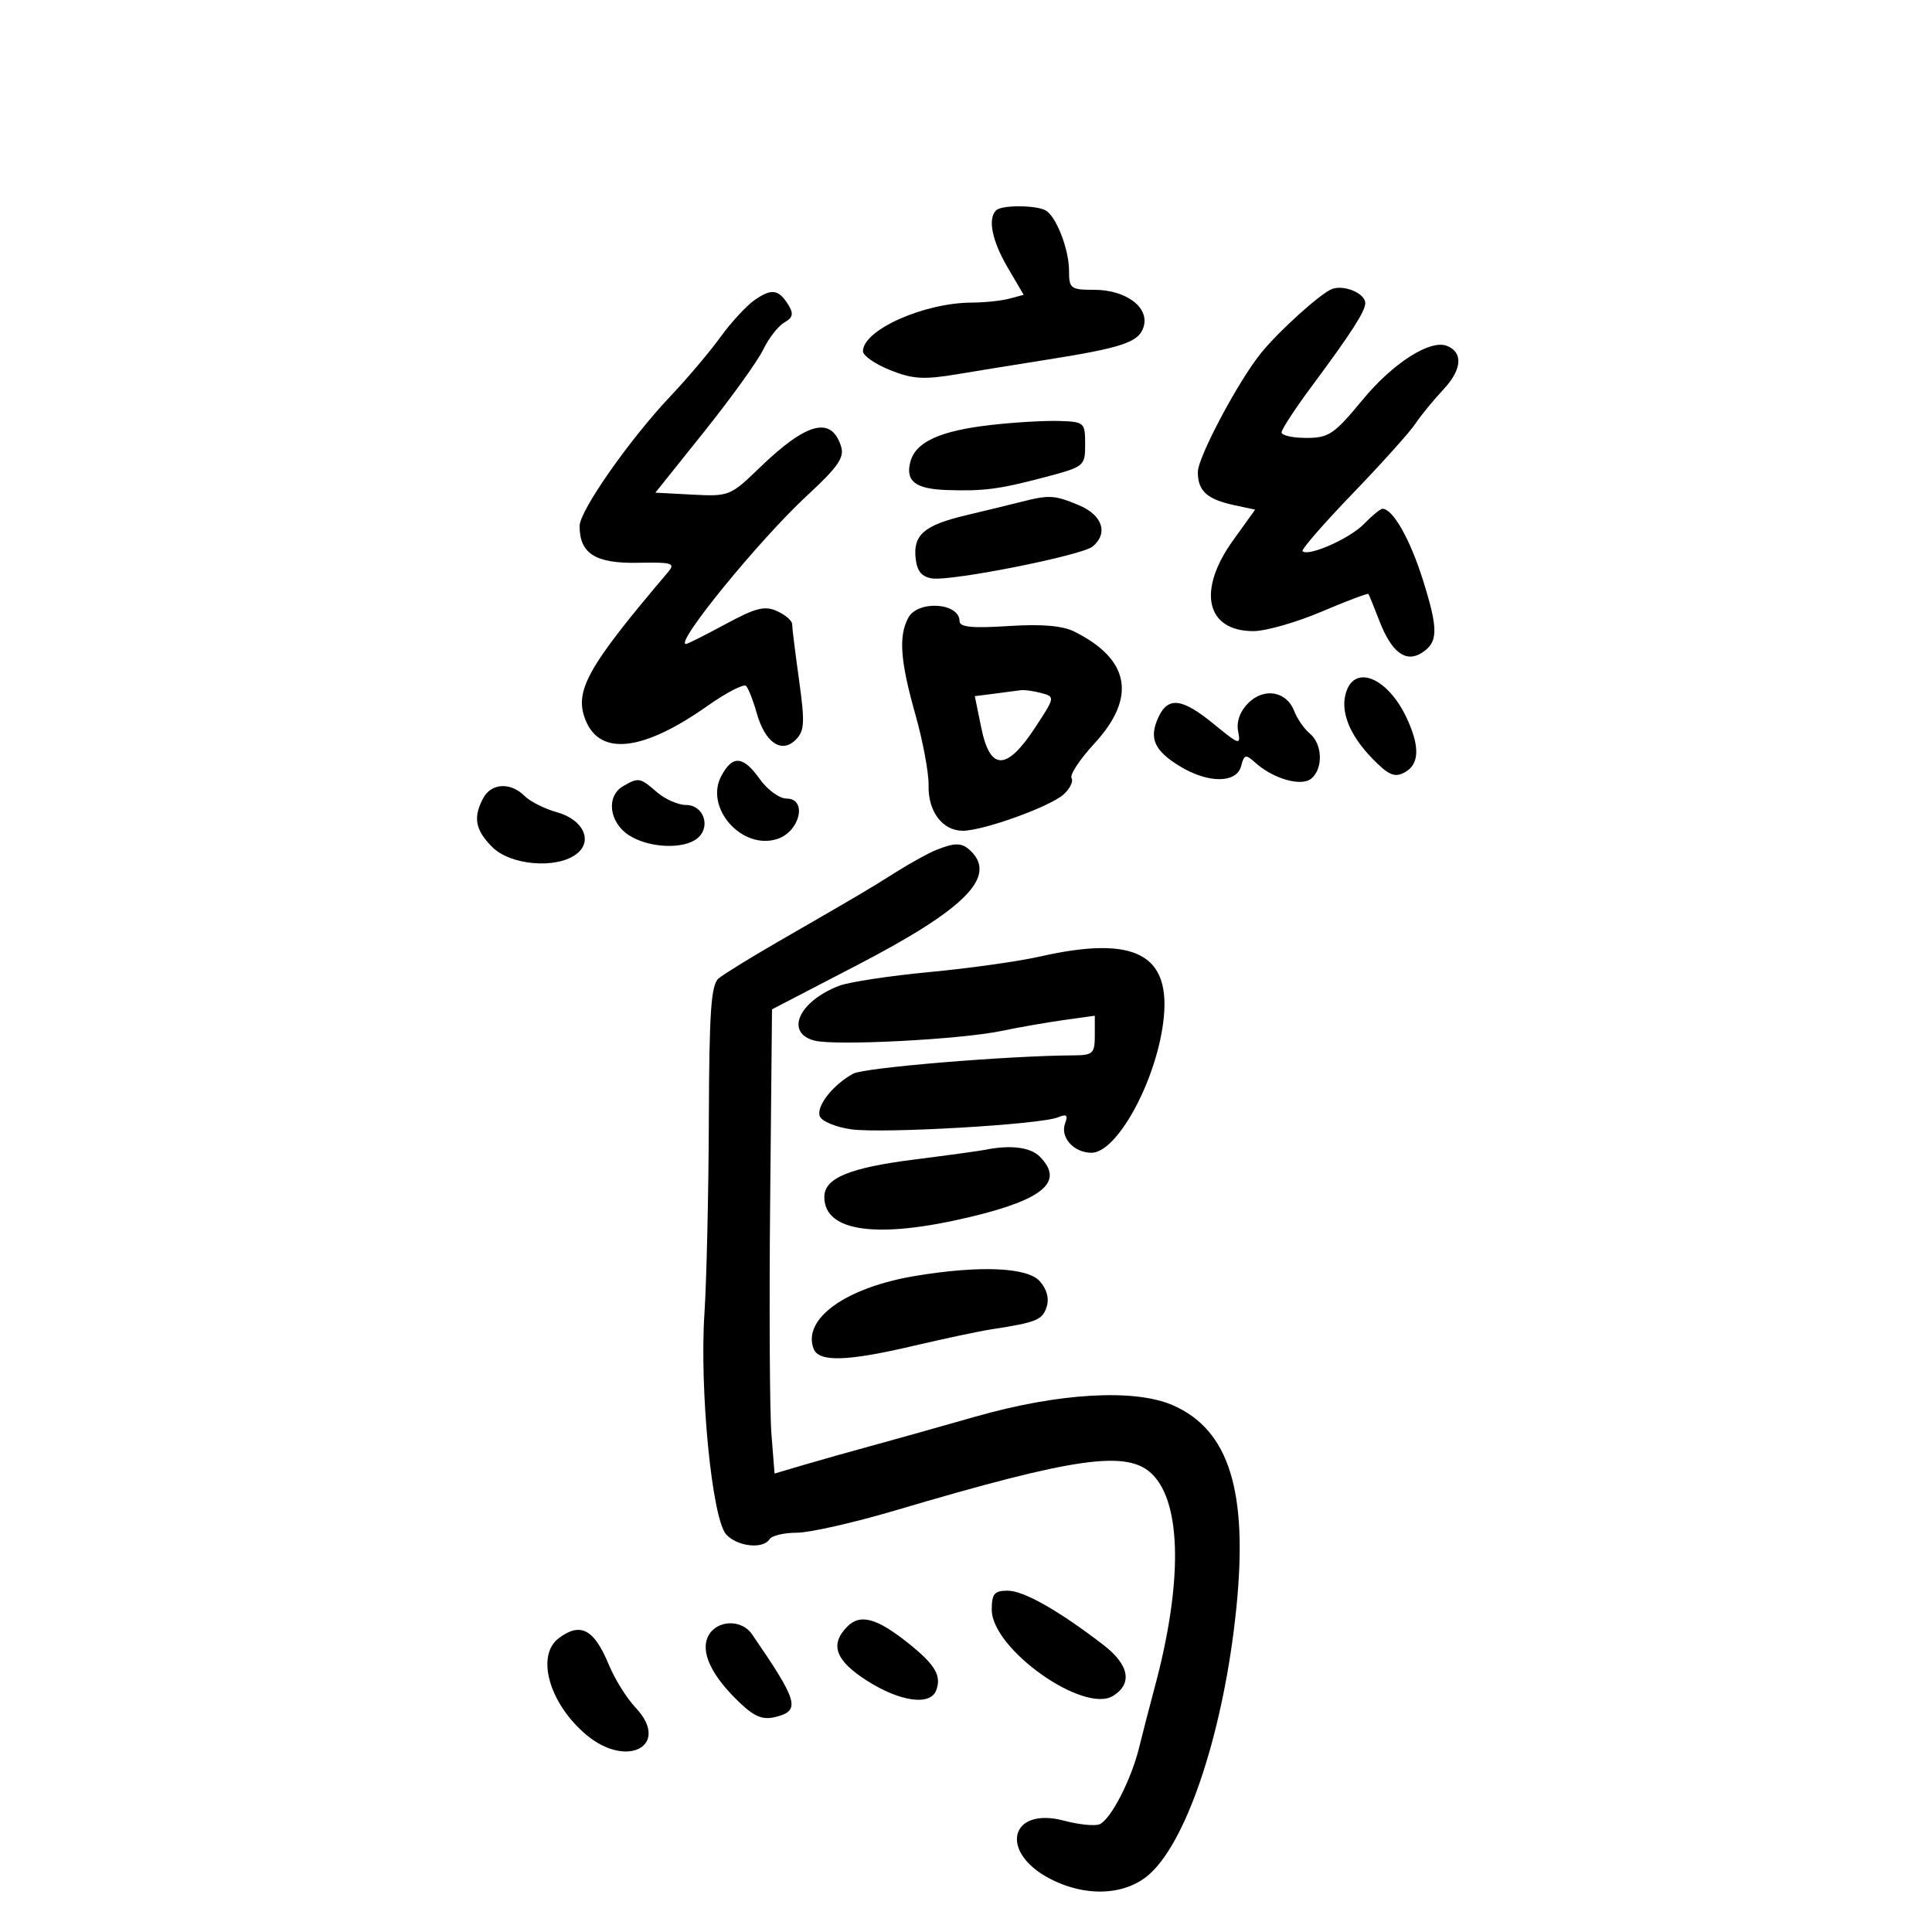 <svg xmlns="http://www.w3.org/2000/svg" width="300" height="300" viewBox="0 0 300 300" version="1.1">
	<path d="M 154.667 32.667 C 153.348 33.985, 154.044 37.400, 156.477 41.551 L 158.955 45.779 156.727 46.376 C 155.502 46.704, 152.884 46.979, 150.909 46.986 C 143.447 47.015, 134 51.239, 134 54.546 C 134 55.226, 135.893 56.540, 138.206 57.466 C 141.736 58.878, 143.425 58.980, 148.710 58.097 C 152.174 57.519, 158.269 56.531, 162.254 55.903 C 174.267 54.009, 176.815 53.158, 177.567 50.790 C 178.530 47.753, 174.879 45, 169.889 45 C 166.248 45, 166 44.811, 166 42.047 C 166 38.851, 164.162 33.947, 162.520 32.765 C 161.241 31.844, 155.561 31.773, 154.667 32.667 M 206.835 44.876 C 205.103 45.525, 198.698 51.293, 195.868 54.753 C 192.338 59.067, 186 70.981, 186 73.302 C 186 76.248, 187.430 77.540, 191.699 78.453 L 194.899 79.137 191.449 83.938 C 185.856 91.723, 187.274 98, 194.626 98 C 196.542 98, 201.302 96.642, 205.203 94.982 C 209.104 93.321, 212.382 92.084, 212.487 92.232 C 212.591 92.379, 213.370 94.287, 214.216 96.471 C 216.082 101.288, 218.281 102.943, 220.750 101.388 C 223.346 99.753, 223.377 97.751, 220.929 89.995 C 218.935 83.678, 216.274 79, 214.673 79 C 214.347 79, 213.050 80.066, 211.790 81.368 C 209.609 83.624, 203.148 86.481, 202.253 85.586 C 202.021 85.354, 205.511 81.342, 210.009 76.671 C 214.507 72, 218.888 67.126, 219.745 65.839 C 220.601 64.553, 222.599 62.113, 224.184 60.418 C 227.029 57.377, 227.216 54.681, 224.652 53.697 C 222.048 52.697, 216.276 56.397, 211.601 62.063 C 207.166 67.436, 206.336 68, 202.851 68 C 200.733 68, 199 67.614, 199 67.143 C 199 66.672, 201.137 63.409, 203.750 59.893 C 209.788 51.767, 212 48.328, 212 47.070 C 212 45.561, 208.722 44.168, 206.835 44.876 M 117.161 46.600 C 115.895 47.487, 113.508 50.077, 111.858 52.356 C 110.208 54.635, 106.729 58.750, 104.127 61.500 C 97.742 68.248, 90 79.310, 90 81.686 C 90 85.948, 92.448 87.507, 98.953 87.389 C 104.473 87.288, 104.928 87.432, 103.691 88.889 C 91.110 103.701, 89.082 107.370, 90.964 111.913 C 93.249 117.430, 99.915 116.621, 109.844 109.621 C 112.783 107.549, 115.483 106.149, 115.844 106.509 C 116.205 106.869, 116.951 108.766, 117.502 110.724 C 118.794 115.316, 121.356 117.073, 123.554 114.874 C 124.931 113.498, 125.001 112.242, 124.073 105.569 C 123.483 101.326, 123 97.428, 123 96.906 C 123 96.384, 121.953 95.480, 120.673 94.897 C 118.751 94.021, 117.358 94.372, 112.651 96.918 C 109.518 98.613, 106.754 100, 106.508 100 C 104.704 100, 117.944 83.776, 125.300 76.973 C 130.133 72.502, 131.147 71.038, 130.600 69.315 C 129.088 64.550, 125.260 65.562, 117.910 72.670 C 113.431 77.002, 113.181 77.102, 107.544 76.805 L 101.767 76.500 109.365 67 C 113.545 61.775, 117.661 56.052, 118.514 54.282 C 119.366 52.512, 120.837 50.623, 121.782 50.085 C 123.119 49.324, 123.262 48.720, 122.429 47.363 C 120.922 44.911, 119.804 44.749, 117.161 46.600 M 154 65.974 C 145.926 66.886, 142.132 68.626, 141.341 71.779 C 140.599 74.734, 142.160 75.923, 147 76.091 C 152.676 76.287, 155.140 75.971, 162 74.162 C 168.424 72.469, 168.500 72.408, 168.500 68.974 C 168.500 65.609, 168.374 65.496, 164.500 65.369 C 162.300 65.298, 157.575 65.570, 154 65.974 M 158.500 77.945 C 156.850 78.366, 153.038 79.293, 150.030 80.004 C 143.512 81.545, 141.758 83.052, 142.183 86.745 C 142.410 88.722, 143.138 89.591, 144.756 89.820 C 147.835 90.257, 167.998 86.247, 169.661 84.866 C 172.135 82.813, 171.196 79.980, 167.532 78.449 C 163.730 76.860, 162.930 76.816, 158.500 77.945 M 141.035 95.934 C 139.504 98.796, 139.788 102.629, 142.153 111 C 143.319 115.125, 144.236 120.067, 144.191 121.982 C 144.097 126.012, 146.357 129, 149.498 129 C 152.673 129, 163.057 125.259, 165.157 123.358 C 166.145 122.464, 166.700 121.323, 166.390 120.822 C 166.080 120.321, 167.666 117.916, 169.914 115.478 C 176.527 108.303, 175.474 102.387, 166.813 98.069 C 164.969 97.150, 161.751 96.881, 156.563 97.214 C 150.942 97.575, 149 97.380, 149 96.457 C 149 93.579, 142.523 93.154, 141.035 95.934 M 209.105 107.245 C 207.993 110.252, 209.442 114.050, 213.150 117.842 C 215.629 120.378, 216.557 120.772, 218.100 119.946 C 220.430 118.699, 220.518 115.894, 218.370 111.367 C 215.530 105.383, 210.605 103.192, 209.105 107.245 M 154.433 107.710 L 151.367 108.099 152.381 113.050 C 153.746 119.715, 156.301 119.714, 160.689 113.047 C 163.844 108.251, 163.855 108.195, 161.689 107.614 C 160.485 107.291, 159.050 107.093, 158.500 107.174 C 157.950 107.254, 156.120 107.495, 154.433 107.710 M 193.828 109.172 C 192.548 110.452, 191.969 112.058, 192.253 113.543 C 192.677 115.759, 192.468 115.698, 188.498 112.445 C 183.529 108.373, 181.358 108.120, 179.847 111.436 C 178.382 114.651, 179.235 116.563, 183.216 118.991 C 187.603 121.665, 192.017 121.651, 192.721 118.960 C 193.195 117.145, 193.433 117.082, 194.879 118.390 C 197.691 120.935, 202.066 122.190, 203.622 120.899 C 205.487 119.351, 205.364 115.547, 203.396 113.914 C 202.514 113.181, 201.423 111.613, 200.973 110.428 C 199.794 107.328, 196.288 106.712, 193.828 109.172 M 112.005 120.491 C 109.350 125.451, 115.255 132.076, 120.718 130.267 C 124.244 129.099, 125.397 124, 122.135 124 C 121.035 124, 119.175 122.650, 118 121 C 115.399 117.347, 113.762 117.208, 112.005 120.491 M 96.750 122.080 C 94.099 123.624, 94.567 127.670, 97.630 129.677 C 100.698 131.688, 106.166 131.937, 108.303 130.163 C 110.429 128.399, 109.266 125, 106.536 125 C 105.310 125, 103.268 124.100, 102 123 C 99.376 120.724, 99.147 120.684, 96.750 122.080 M 75.035 123.934 C 73.428 126.938, 73.790 128.881, 76.455 131.545 C 79.259 134.350, 86.302 134.962, 89.431 132.674 C 92.170 130.672, 90.624 127.266, 86.455 126.115 C 84.569 125.594, 82.313 124.455, 81.441 123.584 C 79.285 121.427, 76.289 121.591, 75.035 123.934 M 145.325 132.003 C 144.129 132.485, 141.287 134.056, 139.010 135.494 C 134.778 138.165, 134.145 138.539, 120.774 146.256 C 116.525 148.709, 112.394 151.258, 111.594 151.922 C 110.412 152.903, 110.127 157.002, 110.069 173.814 C 110.030 185.191, 109.721 198.775, 109.383 204 C 108.610 215.909, 110.566 235.801, 112.750 238.250 C 114.447 240.153, 118.508 240.605, 119.500 239 C 119.840 238.450, 121.738 238, 123.719 238 C 125.699 238, 132.535 236.456, 138.910 234.570 C 167.119 226.220, 175.100 225.100, 178.947 228.947 C 183.501 233.501, 183.634 245.886, 179.304 262 C 178.491 265.025, 177.404 269.227, 176.888 271.339 C 175.651 276.401, 172.433 282.620, 170.708 283.282 C 169.950 283.573, 167.491 283.319, 165.242 282.719 C 156.844 280.478, 155.075 287.567, 163 291.706 C 168.679 294.672, 174.941 294.336, 178.661 290.866 C 184.562 285.362, 190.088 268.301, 191.973 249.761 C 193.827 231.543, 190.855 222.026, 182.118 218.205 C 176.176 215.606, 164.389 216.284, 151.500 219.965 C 145.450 221.693, 138.025 223.778, 135 224.597 C 131.975 225.417, 127.424 226.701, 124.886 227.450 L 120.272 228.812 119.786 222.656 C 119.519 219.270, 119.431 203.052, 119.589 186.615 L 119.877 156.730 133.189 149.816 C 149.790 141.192, 154.790 136.190, 150.800 132.200 C 149.418 130.818, 148.359 130.780, 145.325 132.003 M 161.500 148.528 C 158.200 149.277, 150.469 150.363, 144.321 150.942 C 138.172 151.522, 131.873 152.478, 130.323 153.067 C 124.030 155.460, 121.813 160.413, 126.508 161.591 C 129.798 162.417, 149.124 161.413, 155.500 160.085 C 158.250 159.512, 162.637 158.746, 165.250 158.382 L 170 157.721 170 160.790 C 170 163.581, 169.707 163.859, 166.750 163.875 C 156.506 163.929, 134.204 165.778, 132.489 166.715 C 129.328 168.443, 126.705 171.790, 127.299 173.337 C 127.597 174.114, 129.789 175.024, 132.170 175.359 C 137.026 176.043, 161.535 174.625, 164.261 173.503 C 165.617 172.944, 165.879 173.152, 165.399 174.401 C 164.564 176.578, 166.718 179, 169.490 179 C 173.400 179, 179.375 168.189, 180.610 158.882 C 182.026 148.206, 176.388 145.152, 161.500 148.528 M 153 178.537 C 152.175 178.705, 147.225 179.385, 142 180.047 C 131.859 181.333, 128 182.937, 128 185.868 C 128 191.319, 136.307 192.427, 150.863 188.918 C 162.166 186.194, 165.288 183.431, 161.429 179.571 C 159.993 178.136, 156.861 177.751, 153 178.537 M 142.121 198.127 C 131.357 199.915, 124.554 204.789, 126.337 209.436 C 127.146 211.543, 131.557 211.406, 142 208.948 C 146.675 207.848, 152.075 206.705, 154 206.409 C 160.957 205.339, 161.877 204.963, 162.523 202.926 C 162.943 201.605, 162.549 200.159, 161.435 198.928 C 159.488 196.777, 152.098 196.470, 142.121 198.127 M 154 249.958 C 154 256.051, 168.295 266.184, 172.858 263.325 C 175.901 261.418, 175.331 258.491, 171.315 255.406 C 164.354 250.058, 158.952 247, 156.465 247 C 154.401 247, 154 247.481, 154 249.958 M 131.605 252.537 C 128.786 255.357, 129.694 257.850, 134.696 261.022 C 139.780 264.246, 144.444 264.892, 145.362 262.500 C 146.231 260.234, 145.248 258.534, 141.174 255.260 C 136.220 251.279, 133.607 250.535, 131.605 252.537 M 110.005 253.991 C 108.692 256.444, 110.434 260.181, 114.846 264.375 C 117.186 266.600, 118.450 267.104, 120.435 266.606 C 124.354 265.622, 123.952 264.215, 116.761 253.750 C 115.143 251.396, 111.321 251.532, 110.005 253.991 M 86.750 254.392 C 83.170 257.109, 85.301 264.551, 91.041 269.381 C 97.417 274.746, 104.200 271, 98.690 265.156 C 97.313 263.695, 95.452 260.716, 94.554 258.535 C 92.257 252.952, 90.132 251.825, 86.750 254.392" stroke="none" fill="black" fill-rule="evenodd"/>
</svg>